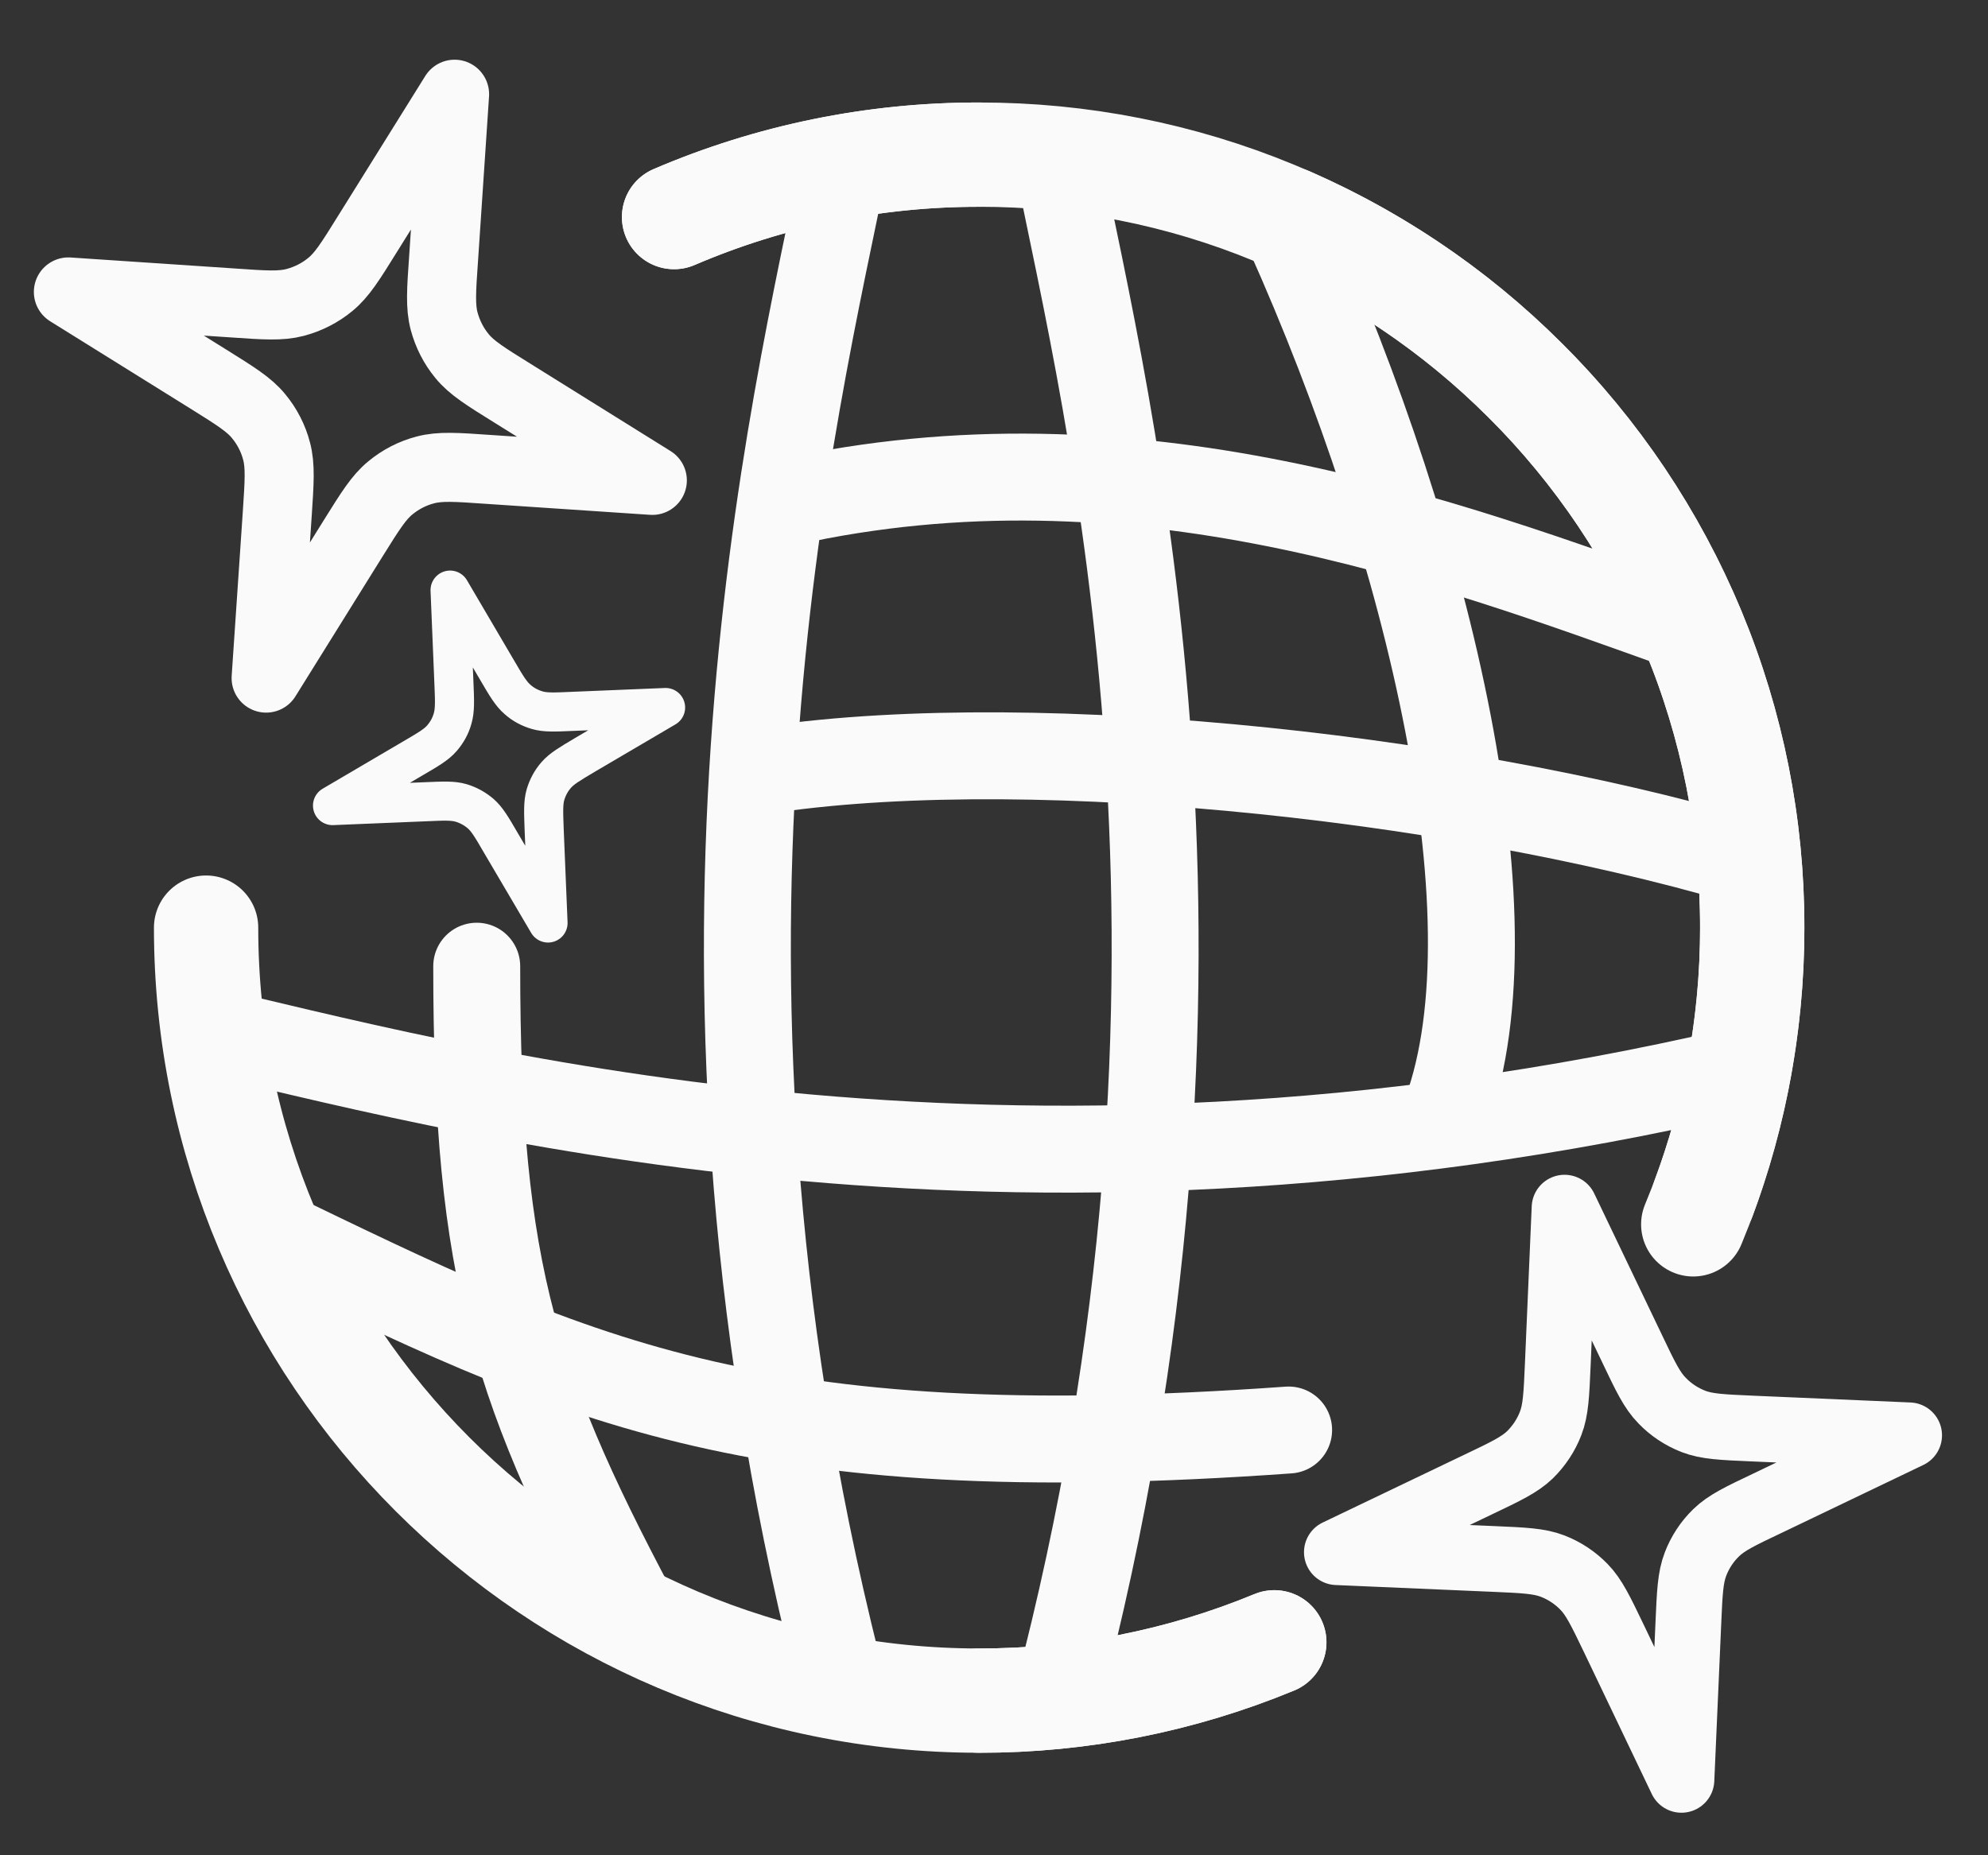 <svg width="15" height="14" viewBox="0 0 15 14" fill="none" xmlns="http://www.w3.org/2000/svg">
<rect x="0" y="0" width="15" height="14" fill="#333333" stroke="none"/>
<g clip-path="url(#clip0_9_606)">
<path d="M12.776 9.239C13.071 8.529 13.222 7.768 13.221 7C13.222 6.231 13.071 5.471 12.776 4.761C12.481 4.052 12.049 3.407 11.504 2.866C10.963 2.326 10.321 1.898 9.615 1.607C8.909 1.315 8.152 1.166 7.388 1.167C6.597 1.166 5.813 1.326 5.086 1.638M9.615 12.393C8.909 12.685 8.152 12.834 7.388 12.833C4.166 12.833 1.555 10.222 1.555 7" stroke="#FAFAFA" stroke-width="0.787" stroke-linecap="round" stroke-linejoin="round"/>
<path d="M7.388 1.167C6.596 1.166 5.813 1.326 5.086 1.638M9.721 1.652C10.385 1.943 10.99 2.354 11.503 2.866C12.049 3.408 12.481 4.052 12.776 4.761C13.071 5.471 13.222 6.232 13.221 7C13.221 7.718 13.091 8.406 12.854 9.042M7.388 12.833C8.152 12.834 8.909 12.685 9.615 12.393" stroke="#FAFAFA" stroke-width="0.787" stroke-linecap="round" stroke-linejoin="round"/>
<path d="M9.721 1.75C10.791 4.138 11.471 7 10.888 8.458" stroke="#FAFAFA" stroke-width="0.656"/>
<path d="M3.597 7.291C3.597 9.624 3.888 10.499 4.873 12.331" stroke="#FAFAFA" stroke-width="0.656" stroke-linecap="round"/>
<path d="M6.383 1.167C5.994 3.111 4.924 7.292 6.383 12.833" stroke="#FAFAFA" stroke-width="0.656"/>
<path d="M7.972 1.167C8.361 3.111 9.431 7.292 7.972 12.833" stroke="#FAFAFA" stroke-width="0.656"/>
<path d="M5.932 3.792C8.557 3.208 10.89 4.083 12.699 4.731" stroke="#FAFAFA" stroke-width="0.656"/>
<path d="M1.98 9.271C4.337 10.409 5.639 11.083 9.723 10.791" stroke="#FAFAFA" stroke-width="0.656" stroke-linecap="round"/>
<path d="M1.44 7.747C3.373 8.191 7.521 9.381 13.102 8.084" stroke="#FAFAFA" stroke-width="0.656"/>
<path d="M5.638 5.834C7.593 5.501 10.888 5.834 13.148 6.495" stroke="#FAFAFA" stroke-width="0.656"/>
<path d="M3.396 4.453L3.425 5.155C3.431 5.292 3.433 5.361 3.415 5.422C3.4 5.477 3.372 5.527 3.335 5.57C3.293 5.619 3.233 5.654 3.115 5.723L2.509 6.079L3.212 6.05C3.349 6.044 3.417 6.041 3.479 6.059C3.533 6.075 3.584 6.103 3.627 6.14C3.675 6.182 3.71 6.241 3.779 6.36L4.135 6.965L4.106 6.263C4.101 6.126 4.098 6.058 4.116 5.996C4.132 5.942 4.159 5.891 4.197 5.848C4.239 5.8 4.298 5.765 4.416 5.695L5.022 5.339L4.32 5.368C4.183 5.374 4.114 5.377 4.053 5.359C3.998 5.343 3.947 5.316 3.905 5.278C3.856 5.236 3.821 5.177 3.752 5.059L3.396 4.453Z" stroke="#FAFAFA" stroke-width="0.295" stroke-linecap="round" stroke-linejoin="round"/>
<path d="M3.43 0.711L2.773 1.765C2.645 1.971 2.581 2.074 2.493 2.146C2.416 2.21 2.325 2.256 2.228 2.282C2.118 2.311 1.998 2.303 1.756 2.286L0.516 2.203L1.571 2.86C1.776 2.988 1.879 3.052 1.951 3.14C2.015 3.217 2.062 3.308 2.087 3.405C2.116 3.515 2.108 3.636 2.092 3.877L2.008 5.117L2.665 4.062C2.793 3.857 2.857 3.754 2.945 3.682C3.022 3.618 3.113 3.571 3.21 3.546C3.32 3.517 3.441 3.525 3.683 3.542L4.922 3.625L3.868 2.968C3.662 2.84 3.559 2.776 3.487 2.688C3.423 2.611 3.377 2.52 3.351 2.423C3.322 2.313 3.33 2.192 3.347 1.951L3.43 0.711Z" stroke="#FAFAFA" stroke-width="0.521" stroke-linecap="round" stroke-linejoin="round"/>
<path d="M11.805 9.113L11.754 10.294C11.744 10.525 11.739 10.64 11.7 10.741C11.666 10.83 11.612 10.911 11.544 10.978C11.466 11.053 11.362 11.103 11.154 11.202L10.087 11.713L11.269 11.764C11.499 11.774 11.614 11.779 11.715 11.818C11.805 11.853 11.885 11.906 11.952 11.975C12.027 12.052 12.077 12.156 12.177 12.364L12.687 13.431L12.739 12.25C12.749 12.019 12.754 11.904 12.793 11.803C12.827 11.714 12.88 11.633 12.949 11.566C13.026 11.491 13.13 11.441 13.339 11.342L14.405 10.831L13.224 10.78C12.993 10.77 12.878 10.765 12.777 10.726C12.688 10.691 12.607 10.638 12.541 10.569C12.465 10.492 12.415 10.388 12.316 10.18L11.805 9.113Z" stroke="#FAFAFA" stroke-width="0.496" stroke-linecap="round" stroke-linejoin="round"/>
</g>
<defs>
<clipPath id="clip0_9_606">
<rect width="14.778" height="14" fill="white"/>
</clipPath>
</defs>
</svg>
